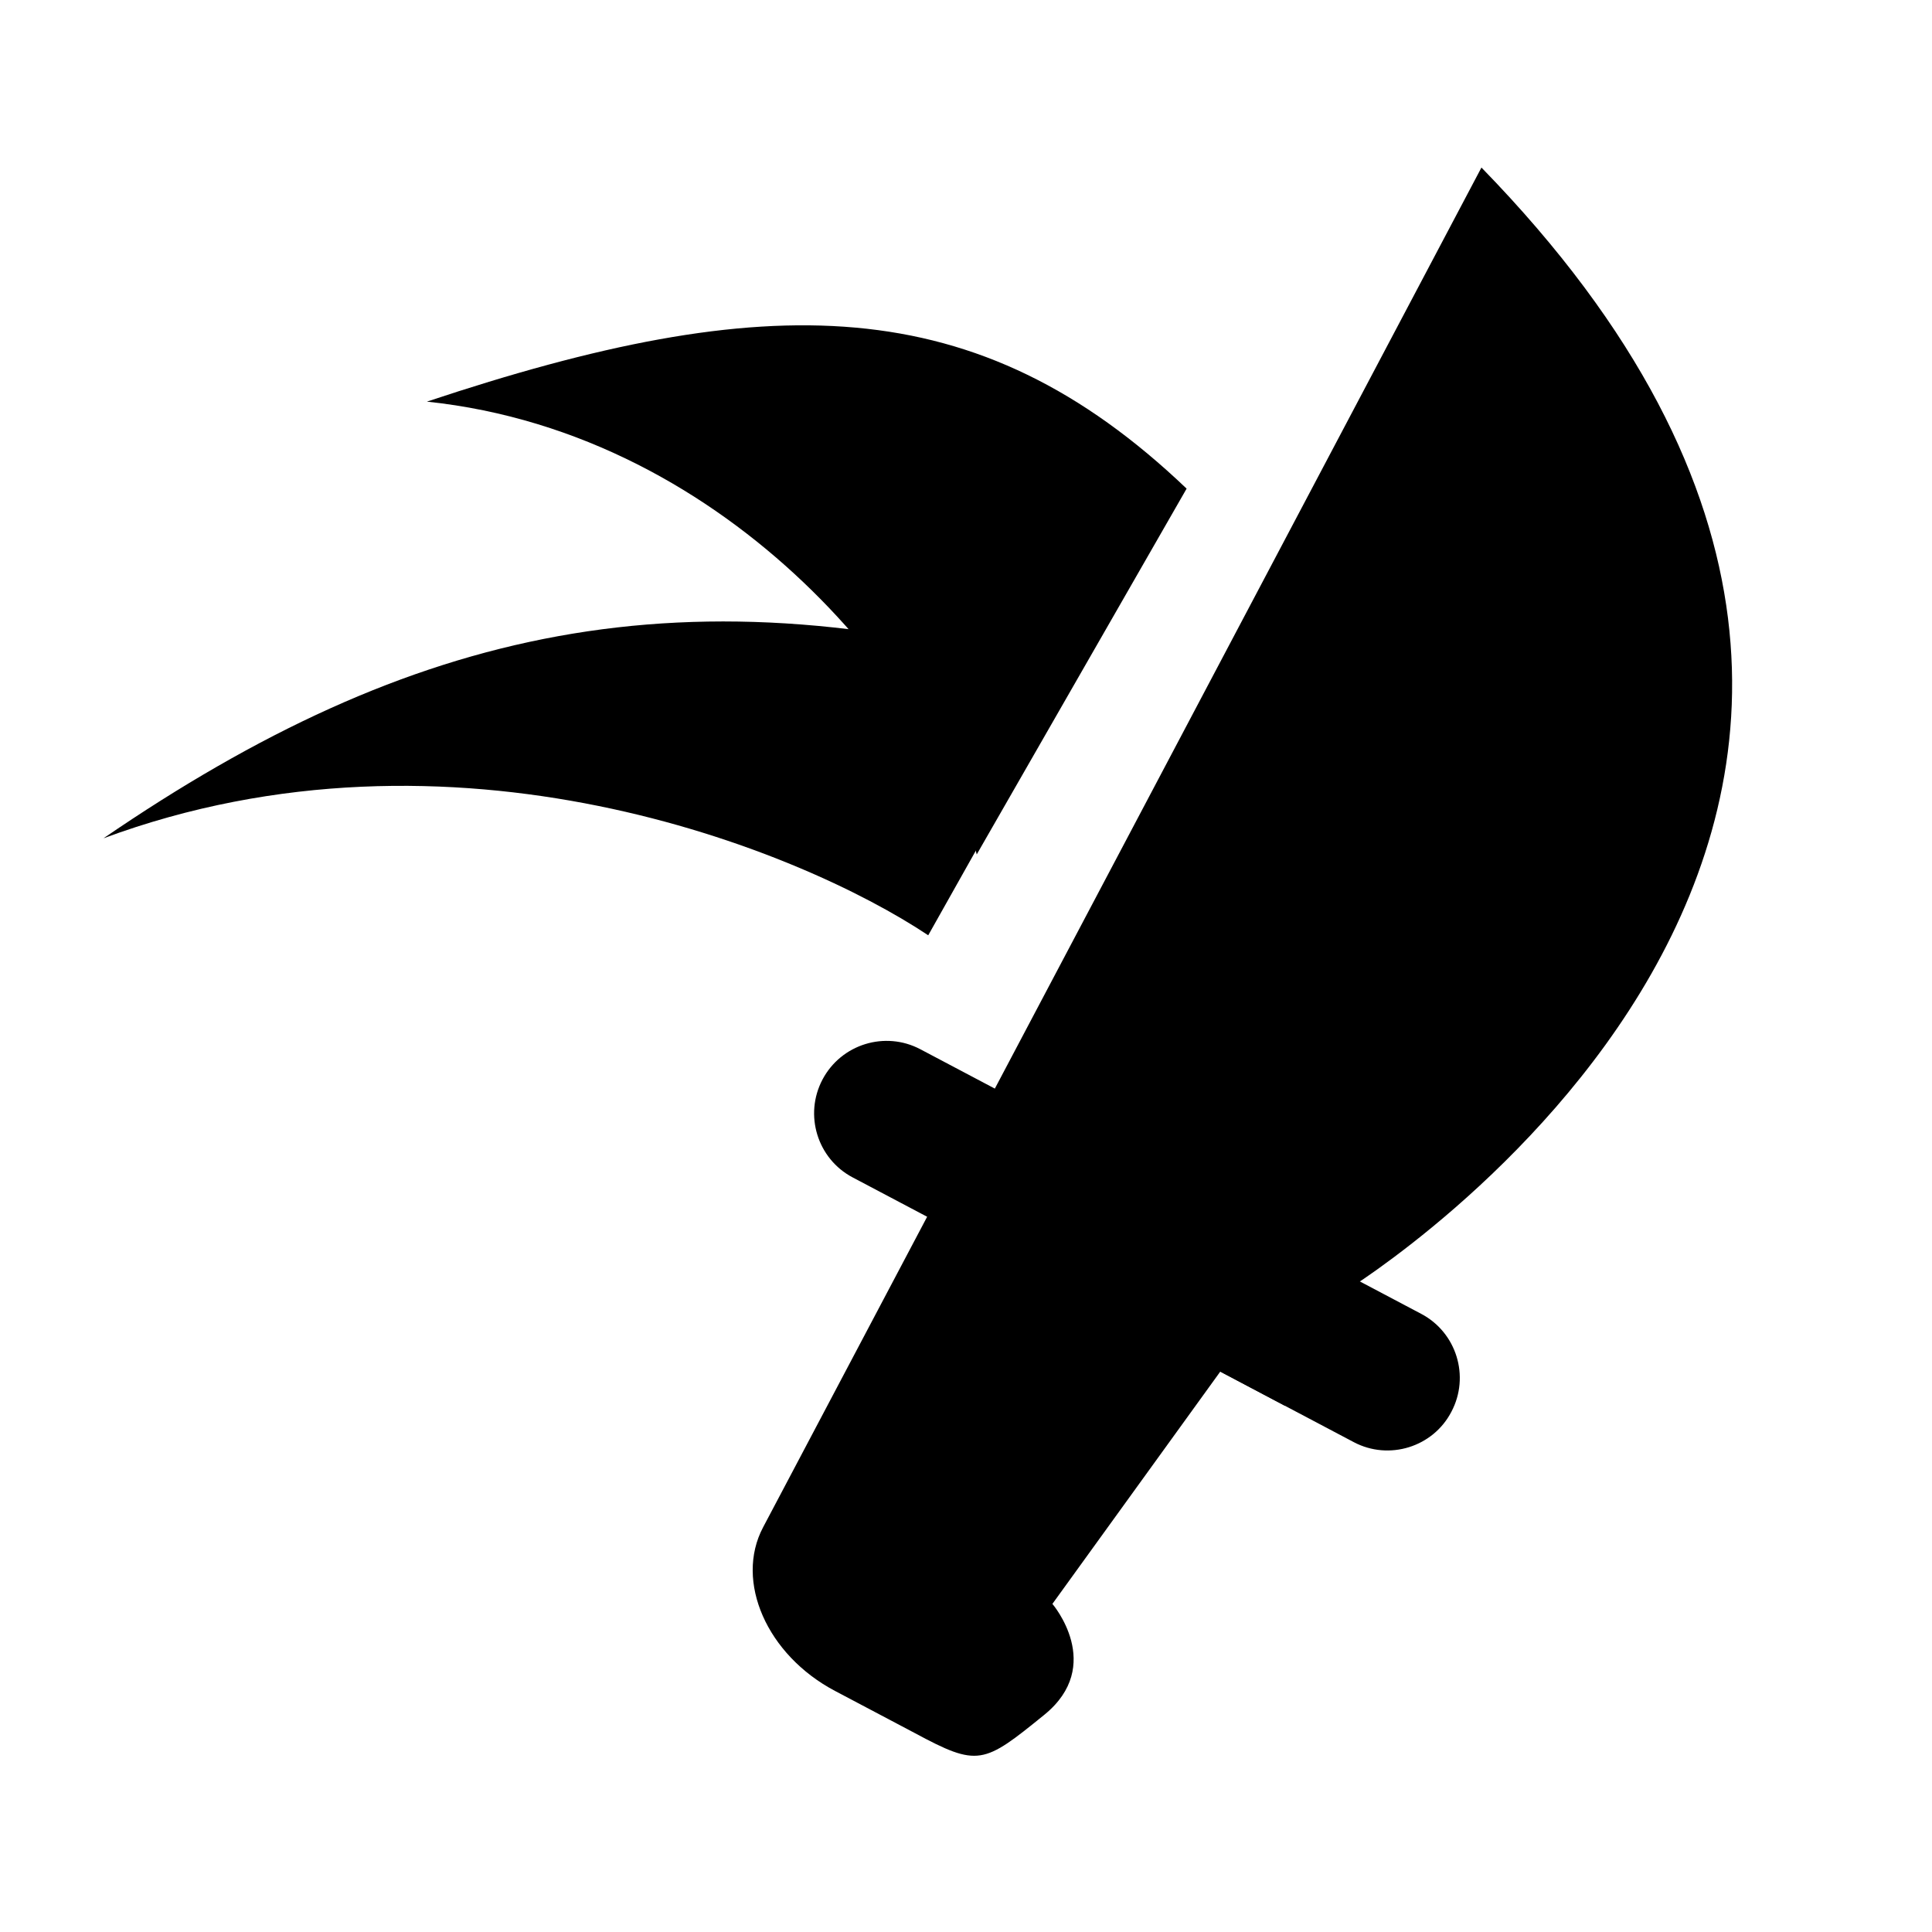 <svg width="58" height="58" viewBox="0 0 58 58" fill="none" xmlns="http://www.w3.org/2000/svg">
<path d="M40.643 43.295L25.596 35.346C24.537 34.786 24.132 33.469 24.692 32.408C25.253 31.347 26.569 30.939 27.629 31.499L42.668 39.444C43.727 40.004 44.133 41.321 43.572 42.382C43.019 43.447 41.695 43.851 40.643 43.295Z" fill="black"/>
<path d="M31.594 48.15C31.594 48.15 33.179 49.995 31.35 51.48C29.521 52.965 29.37 53.054 27.45 52.021L25.066 50.762C23.021 49.681 22.052 47.472 22.908 45.851L23.426 44.871L31.17 30.212L33.763 25.304L34.931 23.093L37.524 18.185L44.474 5.03C63.531 24.591 40.386 38.758 40.386 38.758L38.568 42.2L36.633 41.177L31.594 48.15Z" fill="black"/>
<path d="M27.866 28.078L32.235 20.311C20.584 16.913 12.331 18.855 3.107 25.166C13.593 21.282 23.982 25.489 27.866 28.078Z" fill="black"/>
<path d="M29.322 25.651L35.623 14.669C29.323 8.659 23.011 8.659 12.816 12.057C22.04 13.028 28.226 21.012 29.322 25.651Z" fill="black"/>
</svg>
